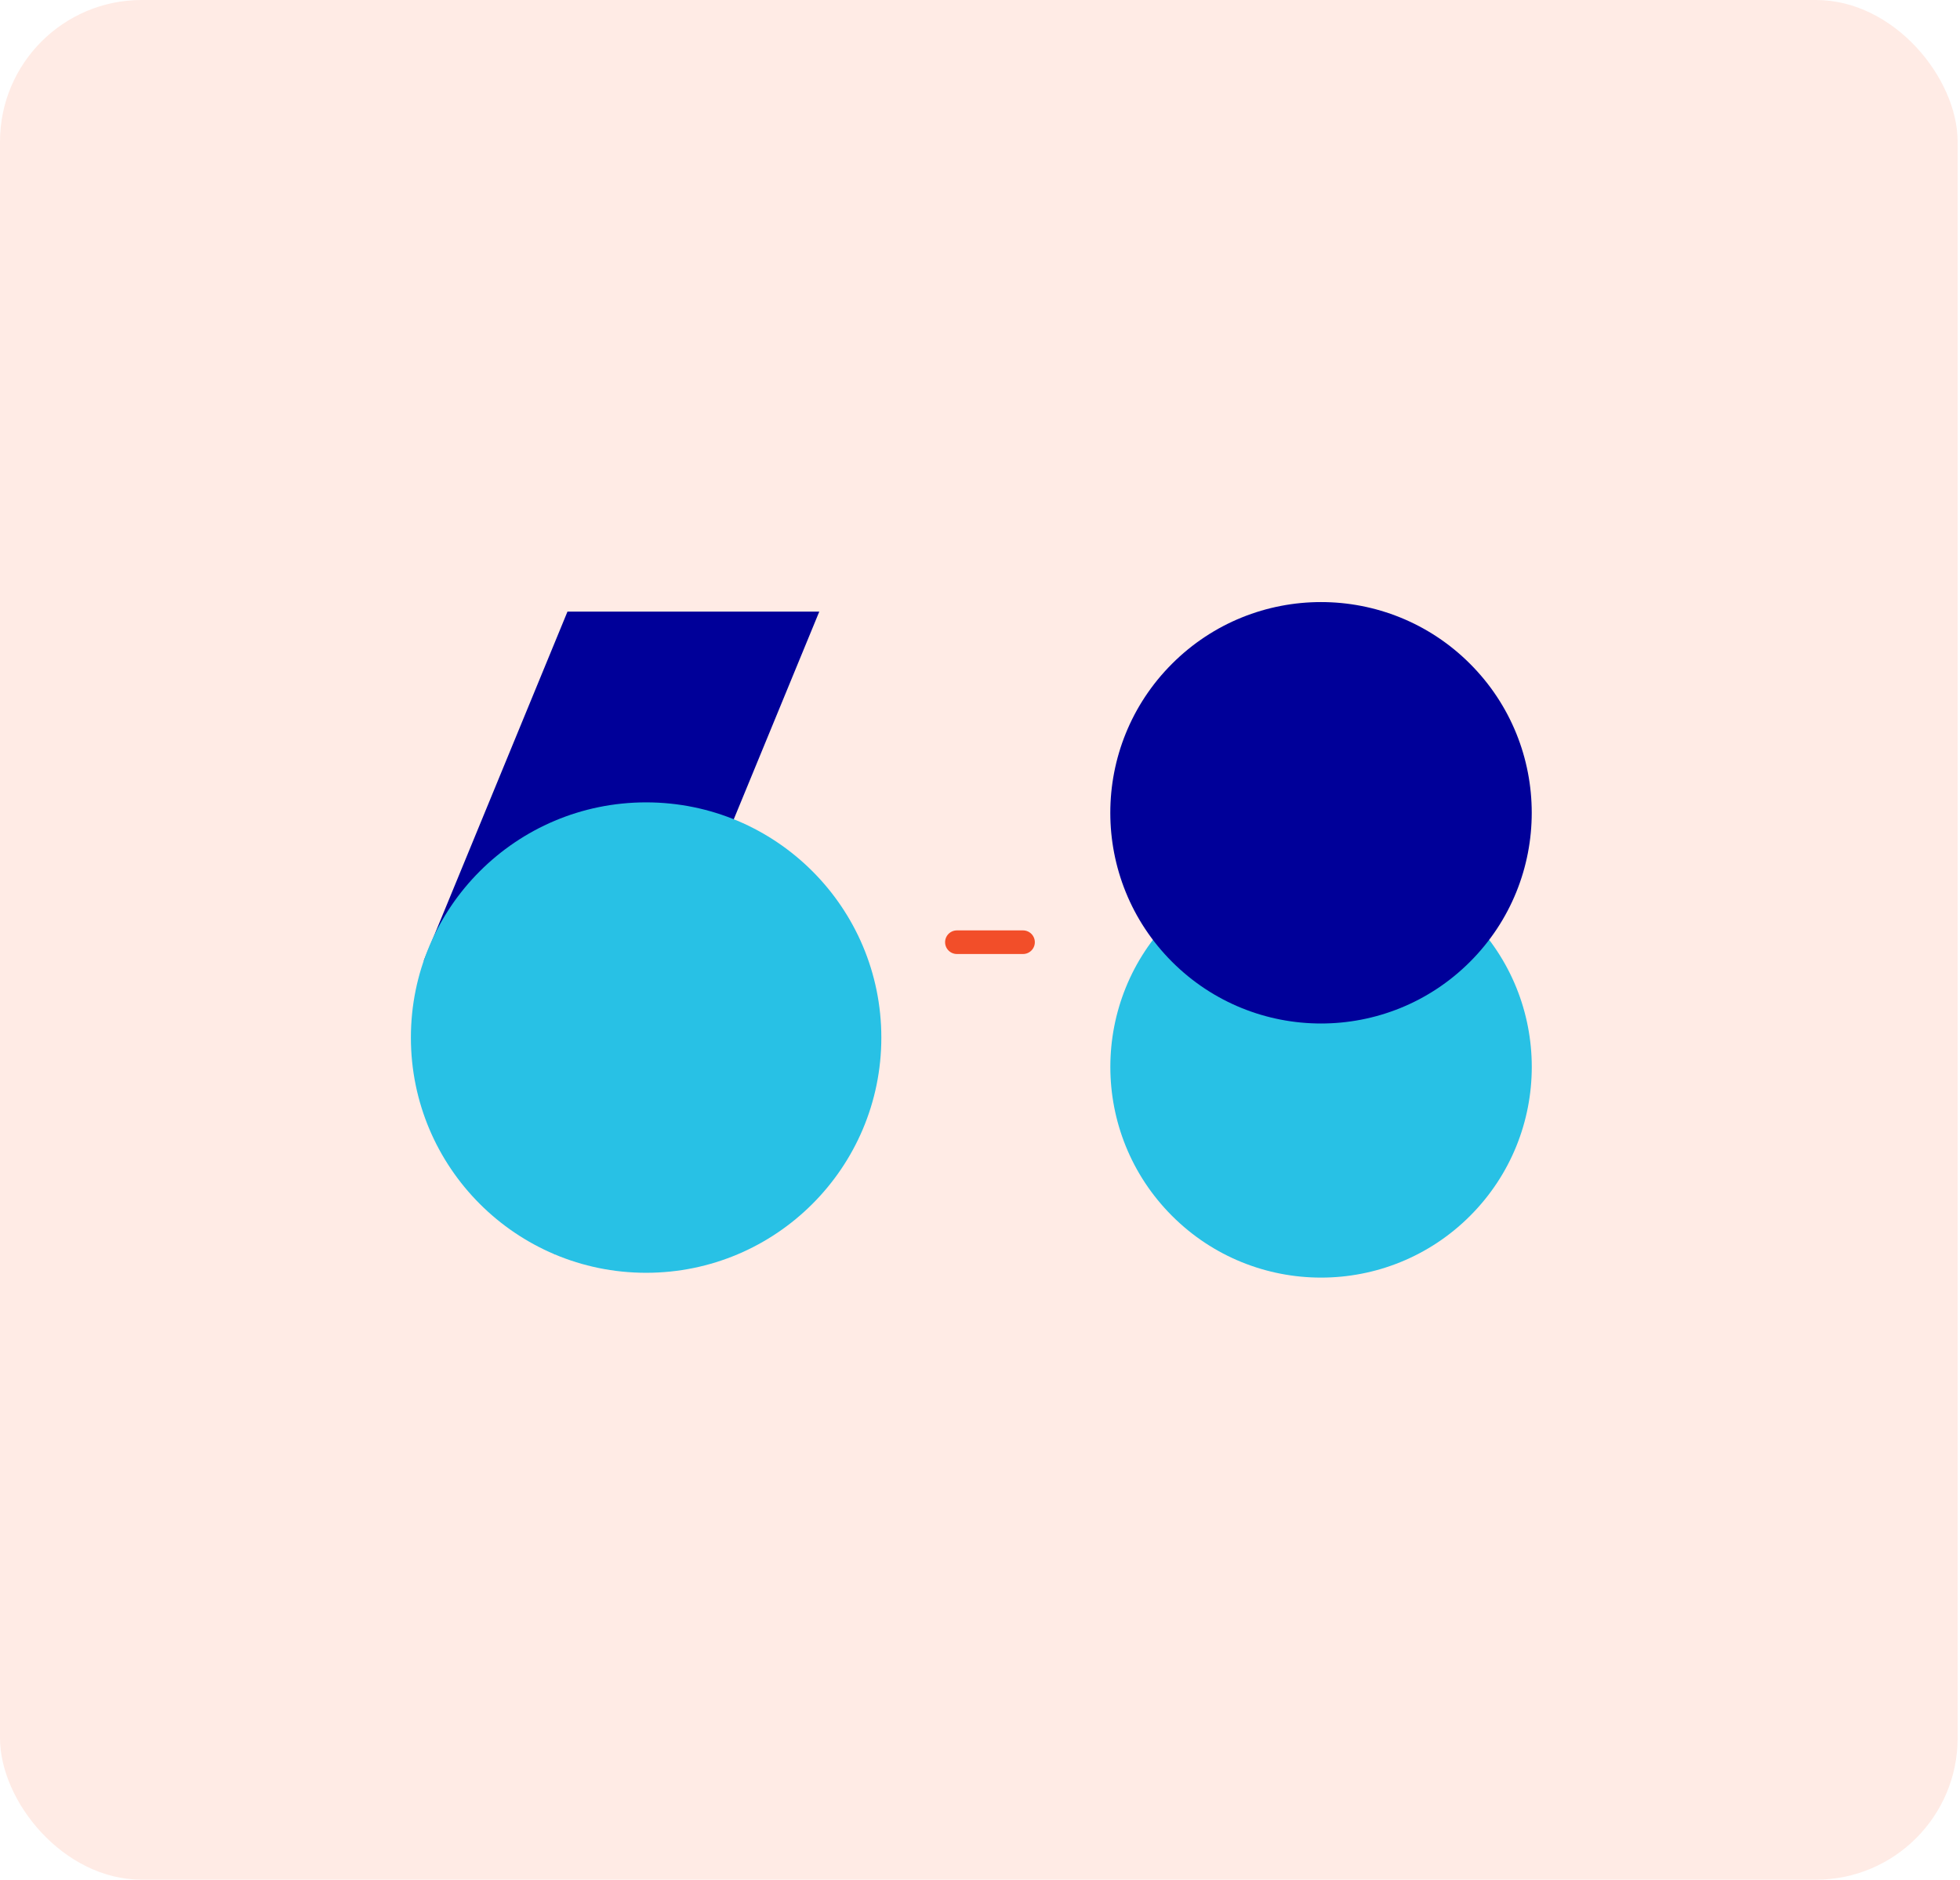 <svg width="415" height="398" viewBox="0 0 415 398" fill="none" xmlns="http://www.w3.org/2000/svg">
<rect width="414.5" height="398" rx="30" fill="#FFEBE5"/>
<path fill-rule="evenodd" clip-rule="evenodd" d="M89.738 203.399L117.415 265.636L173.471 129.5H120.155L89.738 203.399Z" fill="#000099"/>
<path d="M136.804 269.499C164.31 269.499 186.609 247.201 186.609 219.695C186.609 192.189 164.31 169.891 136.804 169.891C109.298 169.891 87 192.189 87 219.695C87 247.201 109.298 269.499 136.804 269.499Z" fill="#28C1E5"/>
<path d="M202.609 199.5H209.609H216.609" stroke="#F24E29" stroke-width="5" stroke-linecap="round" stroke-linejoin="round"/>
<g clip-path="url(#clip0_675_26343)">
<path d="M311.262 257.451C328.686 240.027 328.686 211.778 311.262 194.354C293.839 176.93 265.589 176.93 248.166 194.354C230.742 211.778 230.742 240.027 248.166 257.451C265.589 274.874 293.839 274.874 311.262 257.451Z" fill="#28C1E5"/>
<path d="M311.255 203.646C328.678 186.222 328.678 157.973 311.255 140.549C293.831 123.126 265.581 123.126 248.158 140.549C230.734 157.973 230.734 186.222 248.158 203.646C265.581 221.07 293.831 221.07 311.255 203.646Z" fill="#000099"/>
</g>
<defs>
<clipPath id="clip0_675_26343">
<rect width="94" height="149" fill="white" transform="translate(232.609 125)"/>
</clipPath>
</defs>
</svg>
